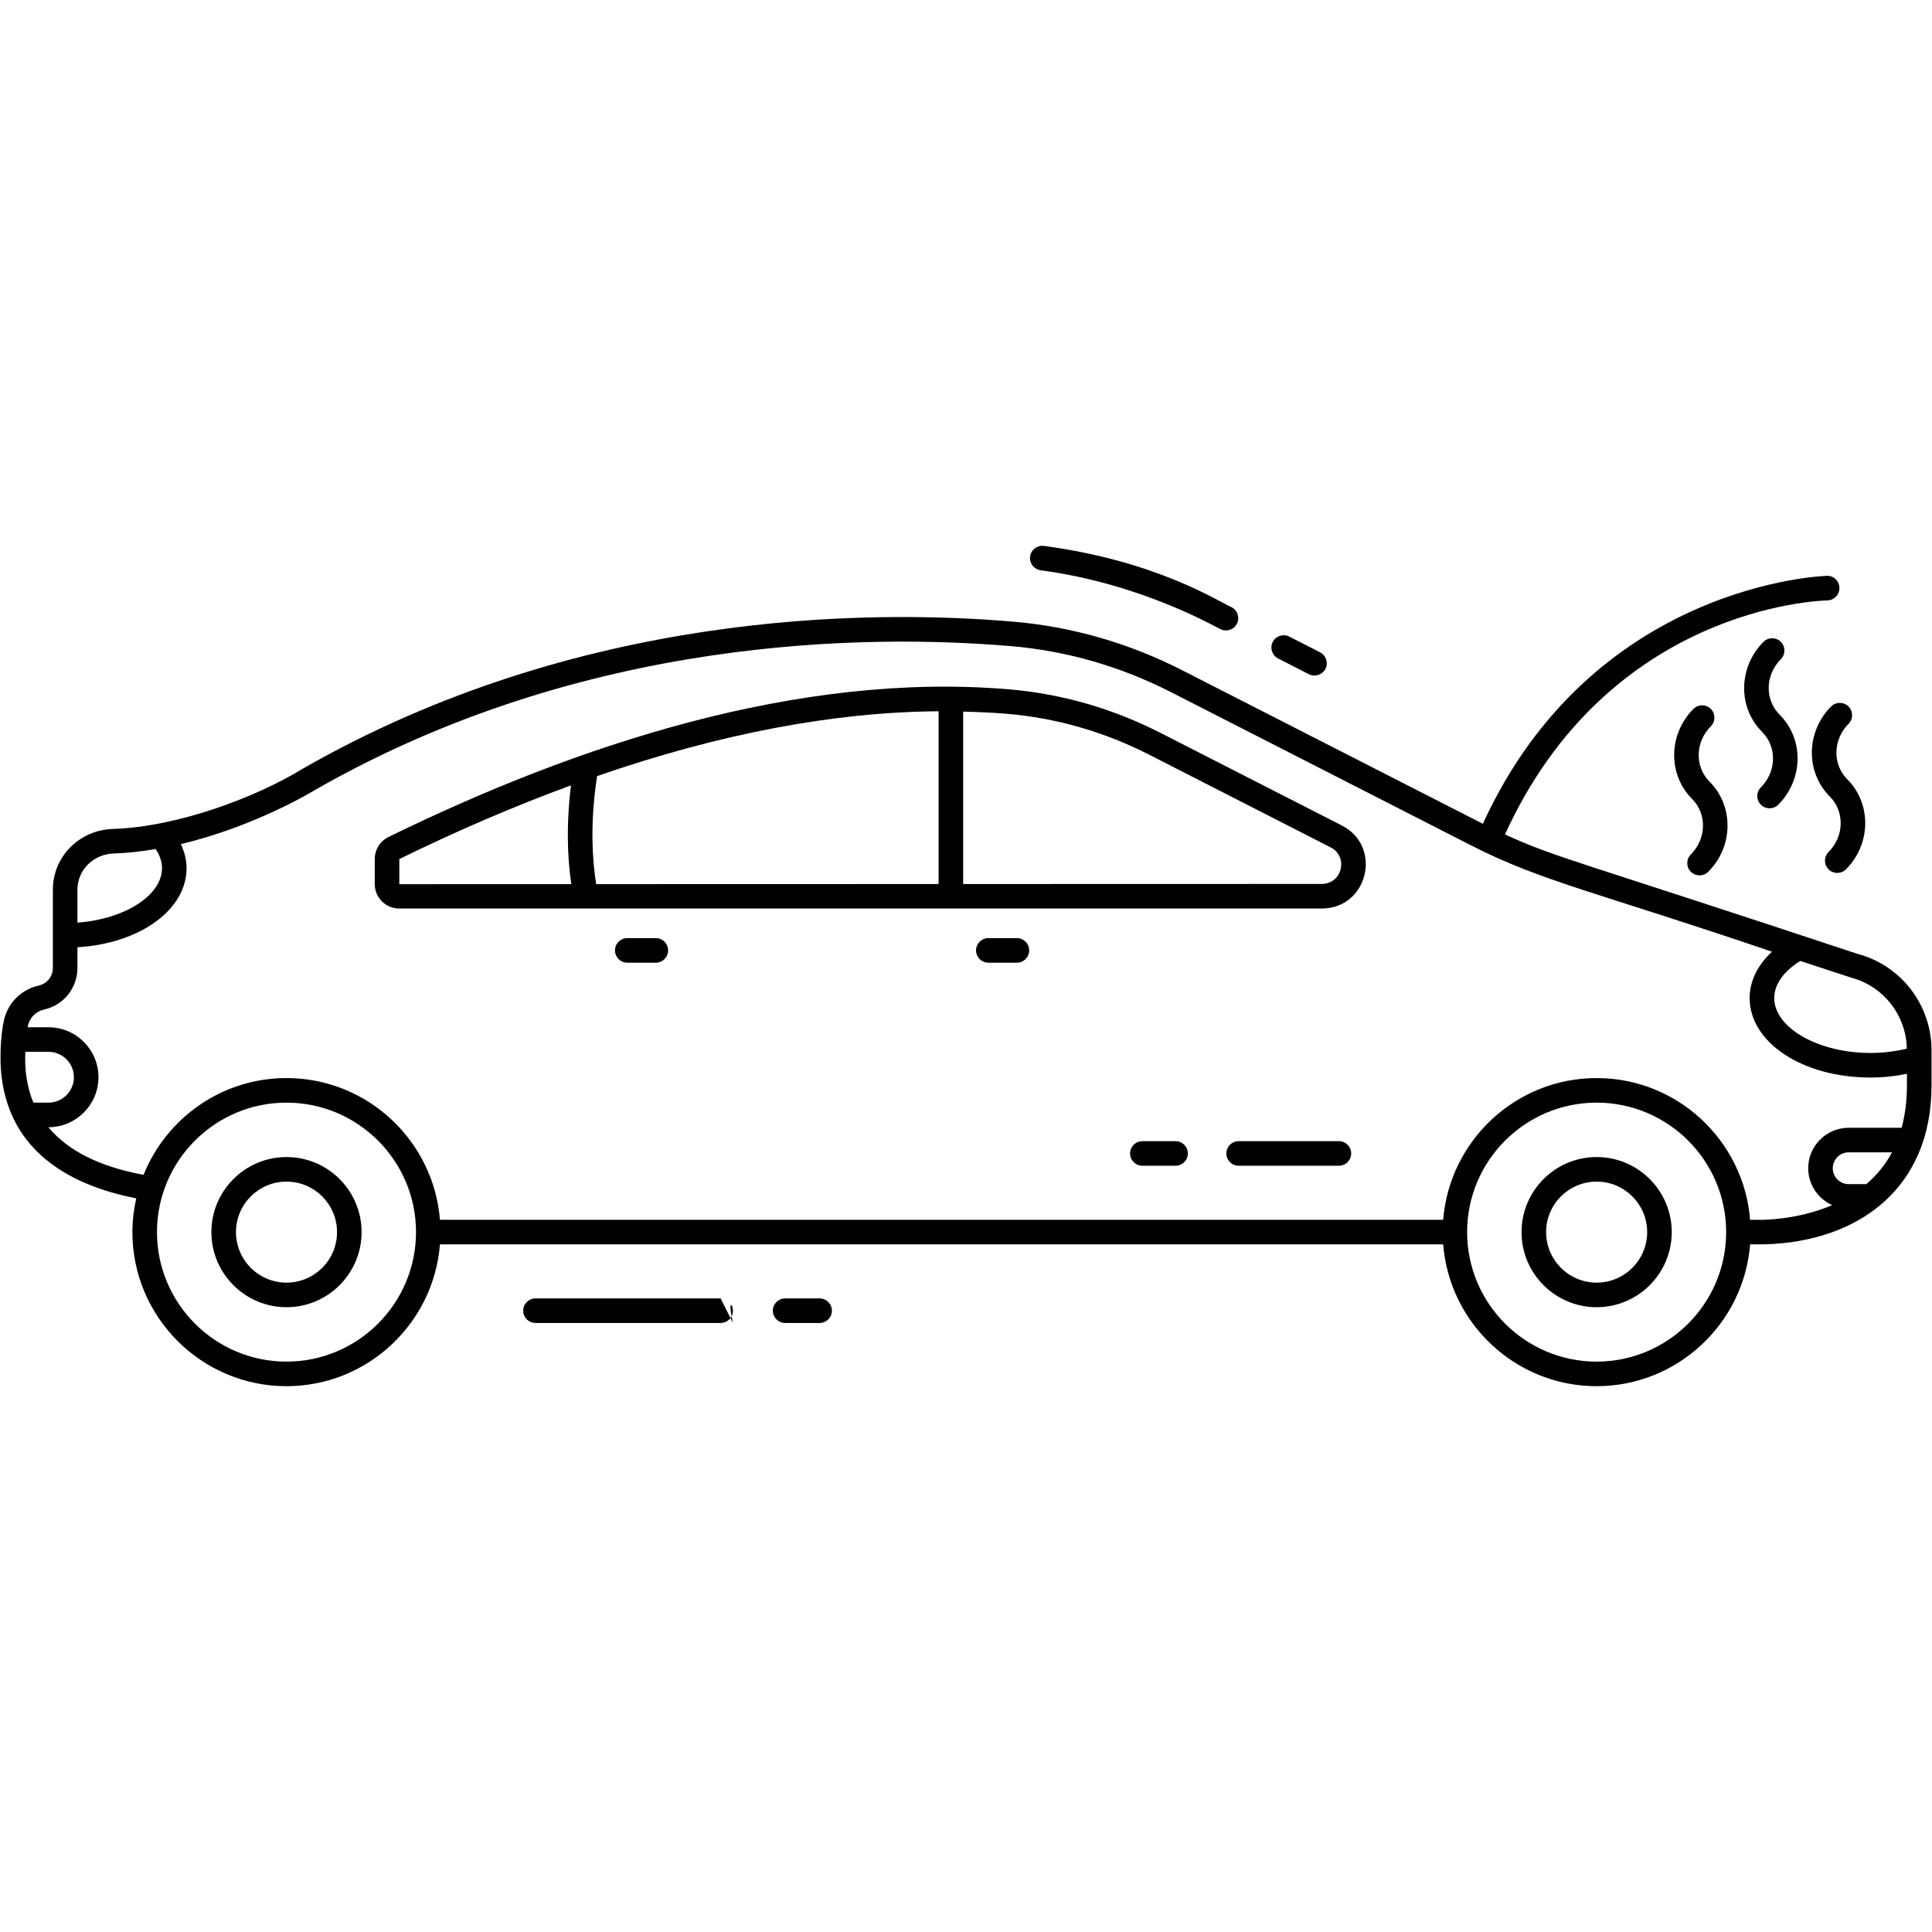<!-- icon666.com - MILLIONS vector ICONS FREE --><svg enable-background="new 0 0 512 512" 
viewBox="0 0 512 512" xmlns="http://www.w3.org/2000/svg">
<g id="_x34_1_Broken_car"><g>
<g>
<path d="m311.539 308.933h-8.803c-1.798 0-3.255-1.457-3.255-3.256s1.457-3.255 3.255-3.255h8.803c1.798 0 3.255 1.457 3.255 3.255s-1.457 3.256-3.255 3.256z">
</path>
</g>
<g>
<path d="m354.824 308.933h-26.574c-1.798 0-3.256-1.457-3.256-3.256s1.457-3.255 3.256-3.255h26.574c1.798 0 3.255 1.457 3.255 3.255s-1.457 3.256-3.255 3.256z">
</path>
</g>
<g><path d="m190.98 344.092h-49.067c-1.798 0-3.256 1.457-3.256 3.256 0 1.798 1.457 3.255 3.256 3.255h49.067c1.798 0 3.256-1.457 3.256-3.255s-1.457-3.256-
3.256-3.256z"></path>
<path d="m217.206 344.092h-9.141c-1.798 0-3.256 1.457-3.256 3.256 0 1.798 1.457 3.255 3.256 3.255h9.141c1.798 0 3.256-1.457 3.256-3.255s-1.457-3.256-3.256-3.256z">
</path><path d="m338.704 174.501 8.151 4.169c2.094 1.067 4.752-.37 4.752-2.899 0-1.305-.774-2.429-1.885-2.948l-8.054-4.12c-1.604-.816-3.562-.183-4.381 1.417-.817 1.601-.183 3.562 1.417 4.381z"></path>
<path d="m275.794 151.13c26.684 3.545 46.343 15.047 47.613 15.581 1.605.822 3.562.193 4.386-1.404.823-1.597.195-3.561-1.403-4.385-3.224-1.352-19.665-12.249-49.739-16.247-1.779-.237-3.42 1.017-3.656 2.798-.236 1.782 1.016 3.42 2.799 3.657z"></path>
<path d="m492.41 252.836c-76.027-25.219-79.996-25.491-93.573-31.7 27.374-60.08 83.043-61.97 85.437-62.021 1.796-.038 3.224-1.523 3.189-3.319-.034-1.796-1.437-3.25-3.313-3.192-.627.013-61.99 1.922-91.178 65.71l-79.561-40.628c-14.193-7.259-29.32-11.616-44.962-12.948-39.094-3.317-115.498-2.645-188.191 38.959-12.455 7.637-33.251 15.456-50.365 15.983-8.907.298-15.883 7.366-15.883 16.092v20.741c0 2.259-1.557 4.184-3.782 4.682-4.395.977-7.791 4.344-8.913 8.235-.77 2.119-1.721 10.013-.815 16.484 2.496 18.631 17.002 28.027 35.609 31.657-.648 2.884-1.02 5.871-1.02 8.948 0 22.516 18.317 40.834 40.834 40.834 21.42 0 39.005-16.587 40.67-37.586h265.863c1.665 20.999 19.249 37.586 40.669 37.586s39.005-16.587 40.671-37.586c3.473-.005 3.553.011 3.84-.015v.005c24.787-.659 44.233-14.765 44.233-42.052v-9.428c0-11.948-8.075-22.429-19.459-25.441zm12.917 25.067c-3.044.738-6.33 1.14-9.66 1.14-13.812 0-25.479-6.669-25.479-14.561 0-3.583 2.512-7.106 6.898-9.821l13.481 4.417c8.586 2.274 14.591 9.988 14.76 18.825zm-475.226-51.716c3.59-.108 7.339-.543 11.137-1.181 1.11 1.623 1.691 3.317 1.691 5.059 0 7.298-9.984 13.536-22.408 14.436v-8.728c0-5.196 4.212-9.405 9.58-9.586zm-21.258 66.026c-.907-2.203-1.548-4.605-1.893-7.18 0-.005-.001-.013-.003-.018-.275-1.971-.314-4.08-.244-6.269h6.136c3.72 0 6.745 3.014 6.745 6.72 0 3.721-3.025 6.748-6.745 6.748h-3.996zm67.081 68.63c-18.925 0-34.323-15.398-34.323-34.323 0-18.918 15.398-34.31 34.323-34.31 18.926 0 34.324 15.392 34.324 34.31 0 18.925-15.398 34.323-34.324 34.323zm347.202 0c-18.925 0-34.323-15.398-34.323-34.323 0-18.918 15.398-34.31 34.323-34.31 18.926 0 34.324 15.392 34.324 34.31 0 18.925-15.397 34.323-34.324 34.323zm44.339-37.594c-.055 0-.112.003-.17.008h-3.499c-1.673-20.985-19.255-37.558-40.67-37.558s-38.995 16.573-40.668 37.558h-265.865c-1.673-20.985-19.255-37.558-40.67-37.558-17.149 0-31.835 10.635-37.875 25.643-11.604-2.147-20.043-6.361-25.219-12.618h.01c7.31 0 13.256-5.949 13.256-13.259 0-7.294-5.946-13.231-13.256-13.231h-5.521c.043-.262.037-.351.183-.781.599-2.054 2.25-3.479 4.144-3.904 5.227-1.165 8.876-5.705 8.876-11.036v-5.478c16.444-.988 28.919-9.84 28.919-20.97 0-2.189-.553-4.329-1.517-6.372 19.576-4.634 35.035-14.012 35.652-14.394 71.081-40.676 146.001-41.304 184.322-38.074 14.795 1.264 29.11 5.387 42.551 12.262l79.568 40.63c18.827 9.585 33.707 12.472 79.583 28.091-3.798 3.523-5.923 7.783-5.923 12.274 0 11.816 14.052 21.072 31.99 21.072 3.353 0 6.59-.349 9.691-.991v3.143c0 4.063-.489 7.792-1.41 11.165h-14.027c-5.915 0-10.727 4.812-10.727 10.725 0 4.357 2.62 8.098 6.358 9.776-7.69 3.281-15.35 3.805-18.086 3.877zm27.122-9.435h-4.667c-2.325 0-4.216-1.892-4.216-4.217s1.891-4.214 4.216-4.214h11.481c-1.708 3.223-3.999 6.034-6.814 8.431z"></path><path d="m355.591 218.76-47.983-24.505c-12.728-6.501-26.264-10.395-40.231-11.575-55.788-4.719-114.57 14.719-164.452 39.147-2.192 1.076-3.61 3.35-3.61 5.799v6.689c0 3.556 2.893 6.447 6.449 6.447h244.526c12.24.001 16.173-16.445 5.301-22.002zm-197.351-13.094c32.396-11.212 62.664-16.973 90.498-17.173v45.786l-90.739.024c-1.404-8.863-1.321-18.474.241-28.637zm-52.414 21.991c15.58-7.628 30.745-14.124 45.49-19.531-1.137 9.187-1.114 17.958.083 26.177l-45.573.012zm244.463 6.595-95.041.025v-45.692c3.903.095 7.775.261 11.579.581 13.122 1.109 25.847 4.774 37.82 10.888l47.982 24.505c4.798 2.45 3.069 9.693-2.34 9.693z"></path><path d="m423.126 306.629c-10.973 0-19.902 8.925-19.902 19.894 0 10.975 8.928 19.902 19.902 19.902 10.975 0 19.903-8.927 19.903-19.902 0-10.97-8.928-19.894-19.903-19.894zm0 33.285c-7.383 0-13.391-6.007-13.391-13.391 0-7.378 6.007-13.383 13.391-13.383 7.385 0 13.392 6.005 13.392 13.383 0 7.383-6.007 13.391-13.392 13.391z"></path><path d="m75.924 306.629c-10.973 0-19.902 8.925-19.902 19.894 0 10.975 8.928 19.902 19.902 19.902 10.975 0 19.903-8.927 19.903-19.902 0-10.97-8.929-19.894-19.903-19.894zm0 33.285c-7.383 0-13.391-6.007-13.391-13.391 0-7.378 6.007-13.383 13.391-13.383 7.385 0 13.392 6.005 13.392 13.383 0 7.383-6.008 13.391-13.392 13.391z"></path><path d="m269.487 248.609h-7.566c-1.798 0-3.256 1.457-3.256 3.256s1.457 3.256 3.256 3.256h7.566c1.798 0 3.256-1.457 3.256-3.256s-1.458-3.256-3.256-3.256z"></path><path d="m173.799 248.609h-7.567c-1.798 0-3.256 1.457-3.256 3.256s1.457 3.256 3.256 3.256h7.567c1.798 0 3.256-1.457 3.256-3.256s-1.458-3.256-3.256-3.256z"></path><path d="m466.653 213.259c1.272 1.272 3.332 1.272 4.604 0 6.572-6.57 6.962-17.264.341-23.882-3.901-3.904-3.868-10.465.342-14.675 1.272-1.269 1.272-3.332.001-4.603-1.272-1.272-3.333-1.272-4.605 0-6.573 6.57-6.961 17.261-.342 23.882 3.973 3.973 3.797 10.537-.341 14.675-1.271 1.271-1.271 3.331 0 4.603z"></path><path d="m448.1 231.03c1.272 1.272 3.332 1.272 4.603 0 6.679-6.679 6.831-17.392.342-23.882-3.933-3.933-3.839-10.496.341-14.675 1.272-1.272 1.272-3.332 0-4.604s-3.332-1.272-4.603 0c-6.679 6.679-6.831 17.392-.341 23.882 3.951 3.952 3.797 10.535-.342 14.675-1.272 1.272-1.272 3.332 0 4.604z"></path><path d="m484.93 211.105c3.933 3.933 3.839 10.496-.341 14.675-1.272 1.272-1.272 3.332 0 4.604s3.332 1.272 4.604 0c6.679-6.679 6.831-17.392.341-23.882-3.951-3.952-3.797-10.535.342-14.675 1.272-1.272 1.272-3.332 0-4.603-1.272-1.272-3.332-1.272-4.604 0-6.678 6.678-6.831 17.39-.342 23.881z">
</path>
</g>
</g>
</g>
</svg>
